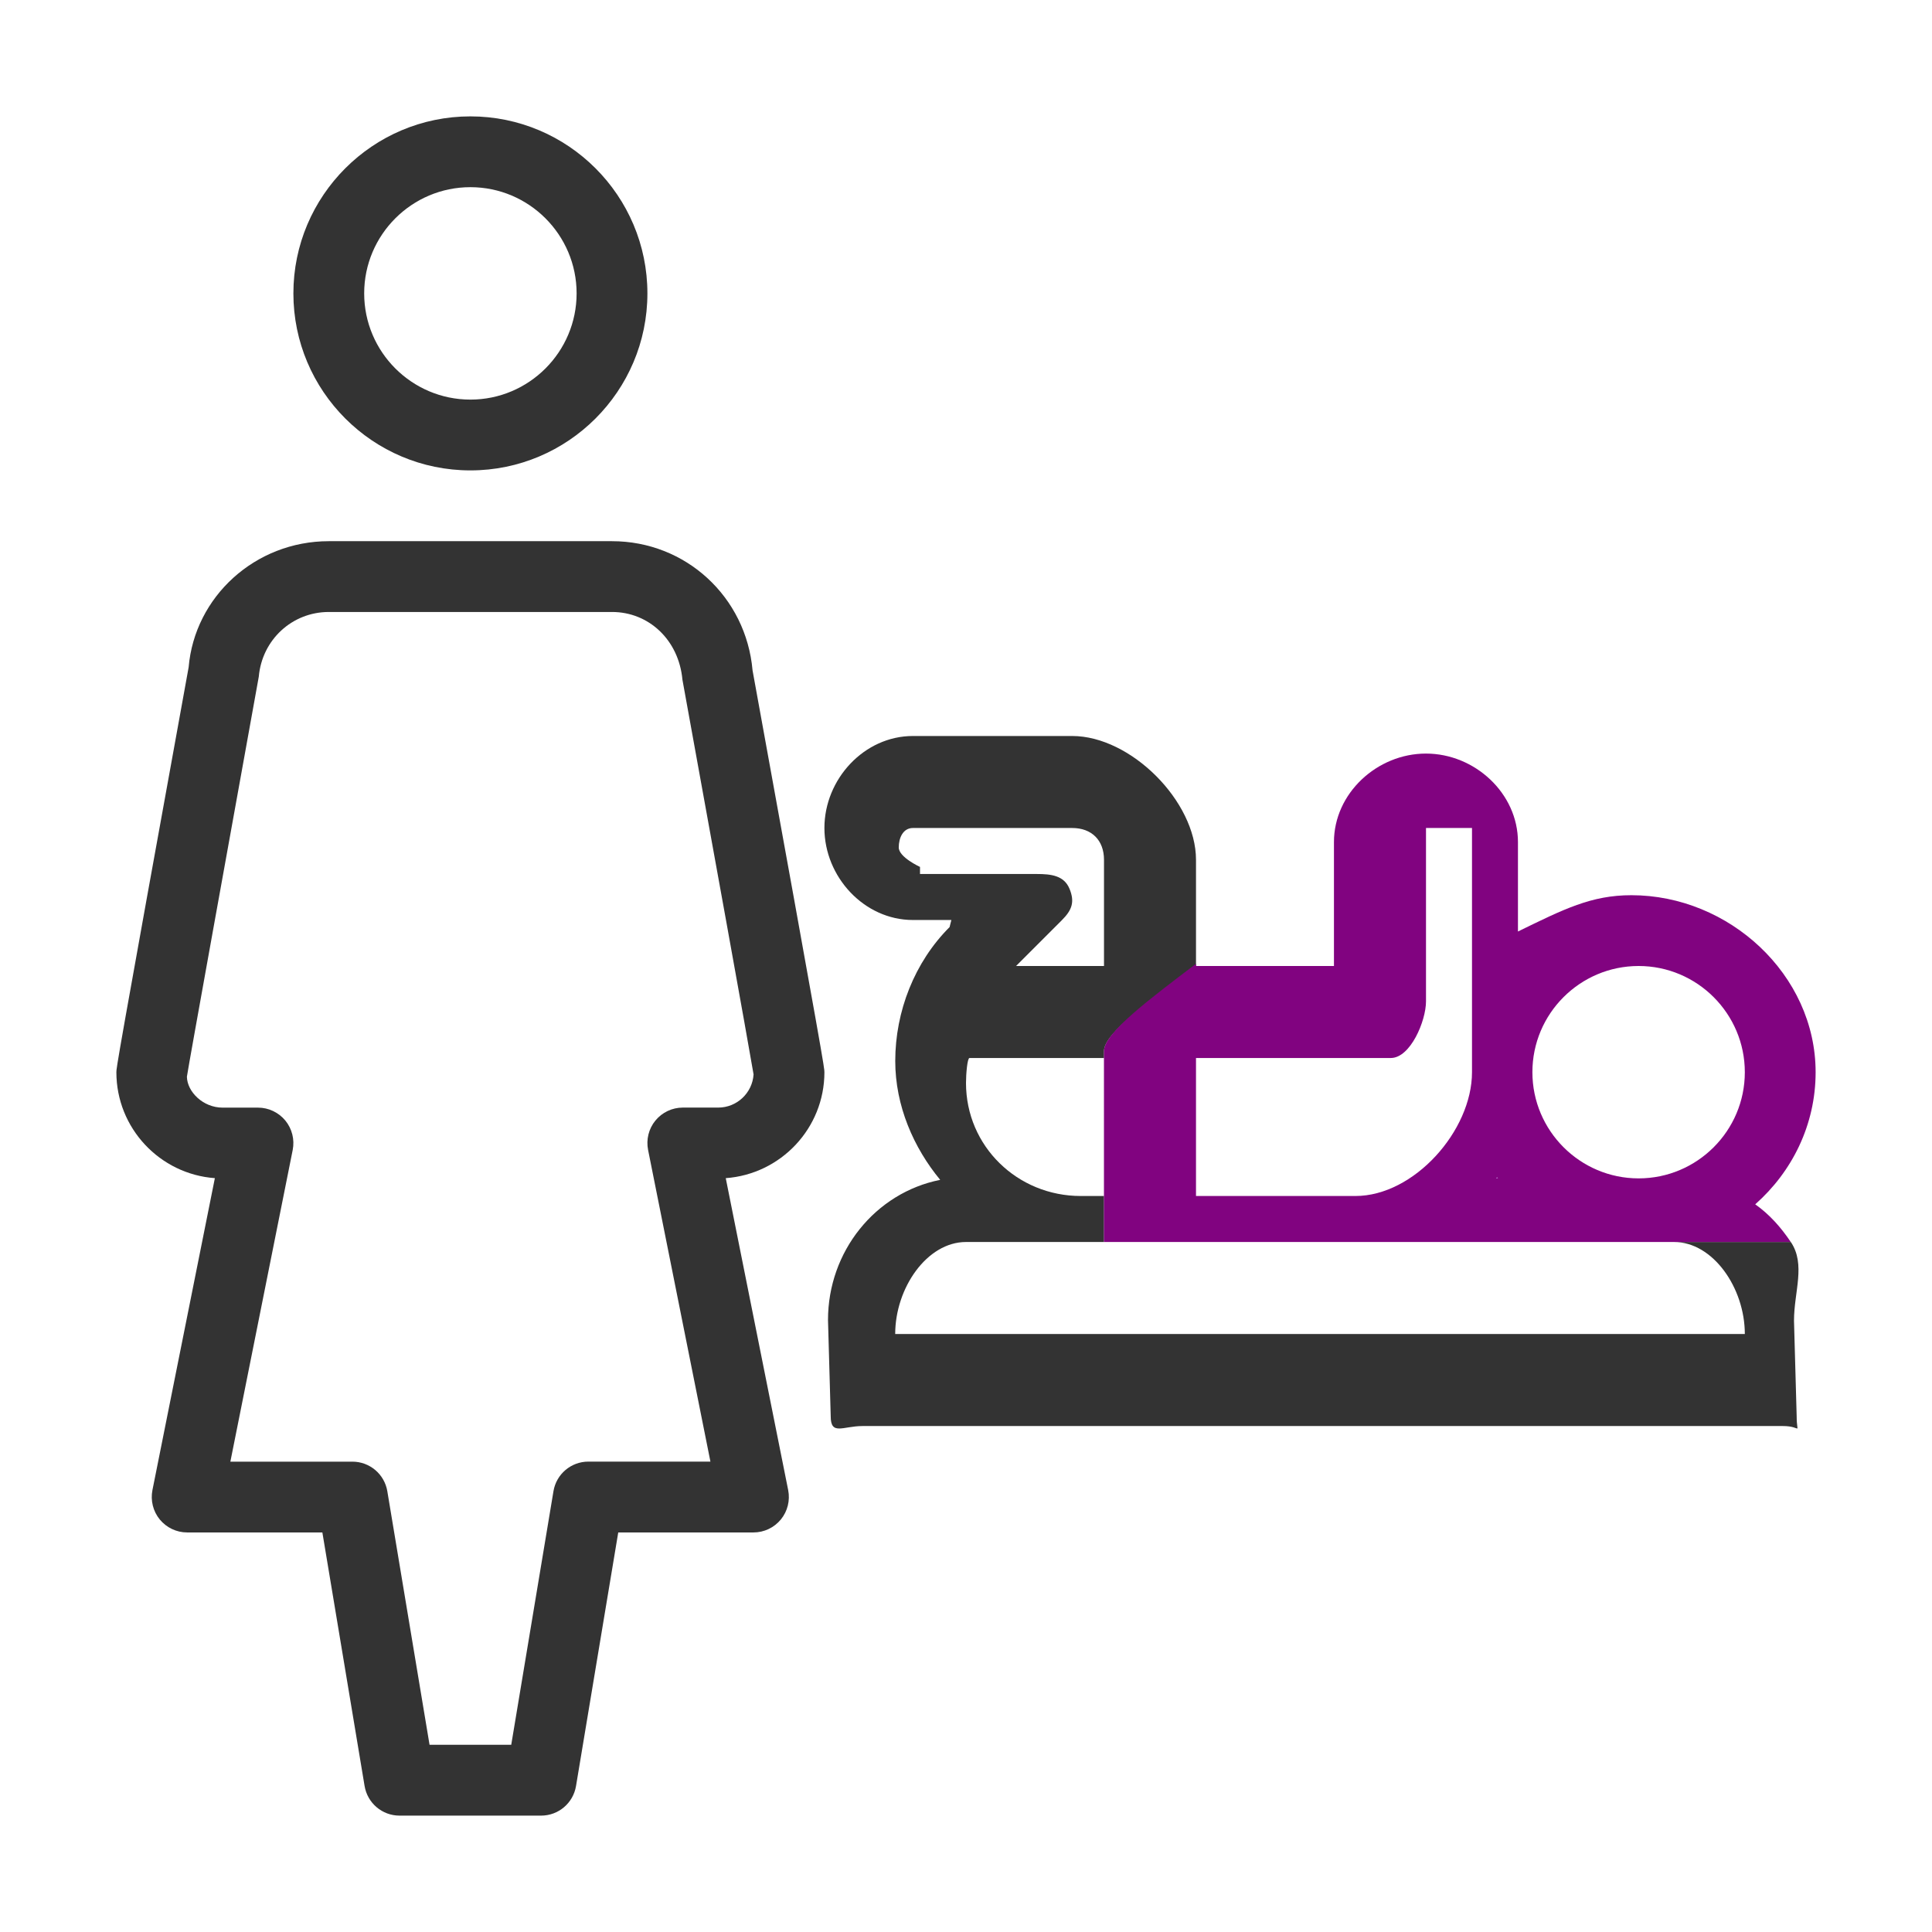 <?xml version="1.0" encoding="utf-8"?>
<!-- Generator: Adobe Illustrator 17.0.0, SVG Export Plug-In . SVG Version: 6.00 Build 0)  -->
<!DOCTYPE svg PUBLIC "-//W3C//DTD SVG 1.1//EN" "http://www.w3.org/Graphics/SVG/1.1/DTD/svg11.dtd">
<svg version="1.1" id="Layer_1" xmlns="http://www.w3.org/2000/svg" xmlns:xlink="http://www.w3.org/1999/xlink" x="0px" y="0px"
	 width="42px" height="42px" viewBox="0 0 42 42" enable-background="new 0 0 42 42" xml:space="preserve">
<g>
	<g>
		<g>
			<g>
				<path fill="#333333" d="M10.226,10.226c2.122,0,3.848-1.726,3.848-3.848S12.347,2.53,10.226,2.53S6.378,4.256,6.378,6.378
					S8.104,10.226,10.226,10.226z M10.226,4.069c1.273,0,2.309,1.036,2.309,2.309s-1.036,2.309-2.309,2.309S7.917,7.651,7.917,6.378
					C7.917,5.105,8.953,4.069,10.226,4.069z"/>
				<path fill="#333333" d="M17.922,23.309c0-0.093,0-0.15-1.562-8.735c-0.141-1.601-1.454-2.809-3.055-2.809H7.147
					c-1.601,0-2.915,1.208-3.046,2.739C2.53,23.159,2.53,23.216,2.53,23.309c0,1.217,0.946,2.216,2.141,2.303l-1.357,6.781
					c-0.045,0.226,0.014,0.461,0.159,0.639c0.147,0.178,0.364,0.282,0.595,0.282h2.94l0.918,5.513
					c0.062,0.371,0.383,0.643,0.759,0.643h3.078c0.377,0,0.697-0.272,0.759-0.643l0.918-5.513h2.94c0.231,0,0.449-0.104,0.595-0.282
					c0.146-0.178,0.204-0.413,0.159-0.639l-1.357-6.781C16.975,25.525,17.922,24.526,17.922,23.309z M15.613,24.078h-0.77
					c-0.231,0-0.449,0.104-0.595,0.282c-0.146,0.178-0.204,0.413-0.159,0.639l1.355,6.775h-2.653c-0.377,0-0.697,0.272-0.759,0.643
					l-0.918,5.513H9.338L8.42,32.418c-0.062-0.371-0.383-0.643-0.759-0.643H5.008l1.355-6.775c0.045-0.226-0.014-0.461-0.159-0.639
					c-0.147-0.178-0.364-0.282-0.595-0.282h-0.77c-0.425,0-0.77-0.345-0.776-0.672c0.04-0.272,0.952-5.309,1.563-8.698
					c0.071-0.801,0.725-1.405,1.522-1.405h6.157c0.797,0,1.451,0.604,1.531,1.475c0.581,3.196,1.448,7.985,1.546,8.578
					C16.356,23.759,16.021,24.078,15.613,24.078z"/>
			</g>
		</g>
	</g>
	<path fill="none" d="M21.076,23C21.03,23,21,23.343,21,23.543C21,24.919,22.118,26,23.494,26H24v-3c0,0,0-0.063,0-0.15V23H21.076z"
		/>
	<path fill="none" d="M21,27c-0.848,0-1.539,1-1.539,2h18.47c0-1-0.691-2-1.539-2h-6.926h-5.972H21z"/>
	<path fill="none" d="M23.25,19.321c0.12,0.288,0.053,0.541-0.167,0.762L22.088,21H24v-2.309C24,18.267,23.733,18,23.309,18h-3.463
		c-0.212,0-0.308,0.134-0.308,0.346S20,18.865,20,18.865V19h2.539C22.85,19,23.132,19.033,23.25,19.321z"/>
	<path fill="#333333" d="M24,26h-0.506C22.118,26,21,24.919,21,23.543C21,23.343,21.03,23,21.076,23H24v-0.15c0-0.394,1-1.09,2-1.85
		v-2.309C26,17.418,24.582,16,23.309,16h-3.463c-1.061,0-1.924,0.939-1.924,2c0,1.061,0.863,2,1.924,2h0.836l-0.039,0.154
		c-0.762,0.762-1.181,1.833-1.181,2.912c0,0.974,0.4,1.885,0.977,2.583C19.028,25.93,18,27.204,18,28.696l0.059,2.093
		c0,0.425,0.266,0.212,0.691,0.212h20.009c0.425,0,0.299,0.214,0.299-0.212L39,28.712c0-0.633,0.26-1.223-0.069-1.712H24V26z M20,19
		v-0.154c0,0-0.462-0.211-0.462-0.423S19.634,18,19.846,18h3.463C23.733,18,24,18.267,24,18.691V21h-1.912l0.995-0.995
		c0.22-0.22,0.286-0.396,0.167-0.684C23.132,19.033,22.85,19,22.539,19H20z M29.466,27h6.926c0.849,0,1.539,1,1.539,2h-18.47
		c0-1,0.691-2,1.539-2h2.494H29.466z"/>
	<path fill="#933EC5" d="M24,26L24,26v-3.15c0,0.087,0,0.15,0,0.15V26z"/>
	<path fill="#933EC5" d="M32.524,25.617h0.039c-0.006-0.008-0.013-0.015-0.02-0.024C32.538,25.602,32.53,25.609,32.524,25.617z"/>
	<path fill="#810380" d="M38.157,26.181c0.799-0.706,1.313-1.725,1.313-2.872c0-2.122-1.883-3.848-4.005-3.848
		c-0.87,0-1.466,0.301-2.466,0.789v-1.944c0-1.061-0.939-1.924-2-1.924s-2,0.863-2,1.924V21h-3v-0.047c-1,0.76-2,1.503-2,1.897V26
		l0,0v1h14.931C38.719,26.685,38.467,26.399,38.157,26.181z M32,23.309C32,24.582,30.739,26,29.466,26H26v-3h4.235
		C30.661,23,31,22.195,31,21.769V18h1V23.309z M32.524,25.617c0.006-0.008,0.013-0.016,0.02-0.024
		c0.006,0.008,0.013,0.016,0.02,0.024H32.524z M35.622,25.617c-1.273,0-2.309-1.036-2.309-2.309S34.349,21,35.622,21
		s2.309,1.036,2.309,2.309S36.895,25.617,35.622,25.617z"/>
</g>
</svg>
